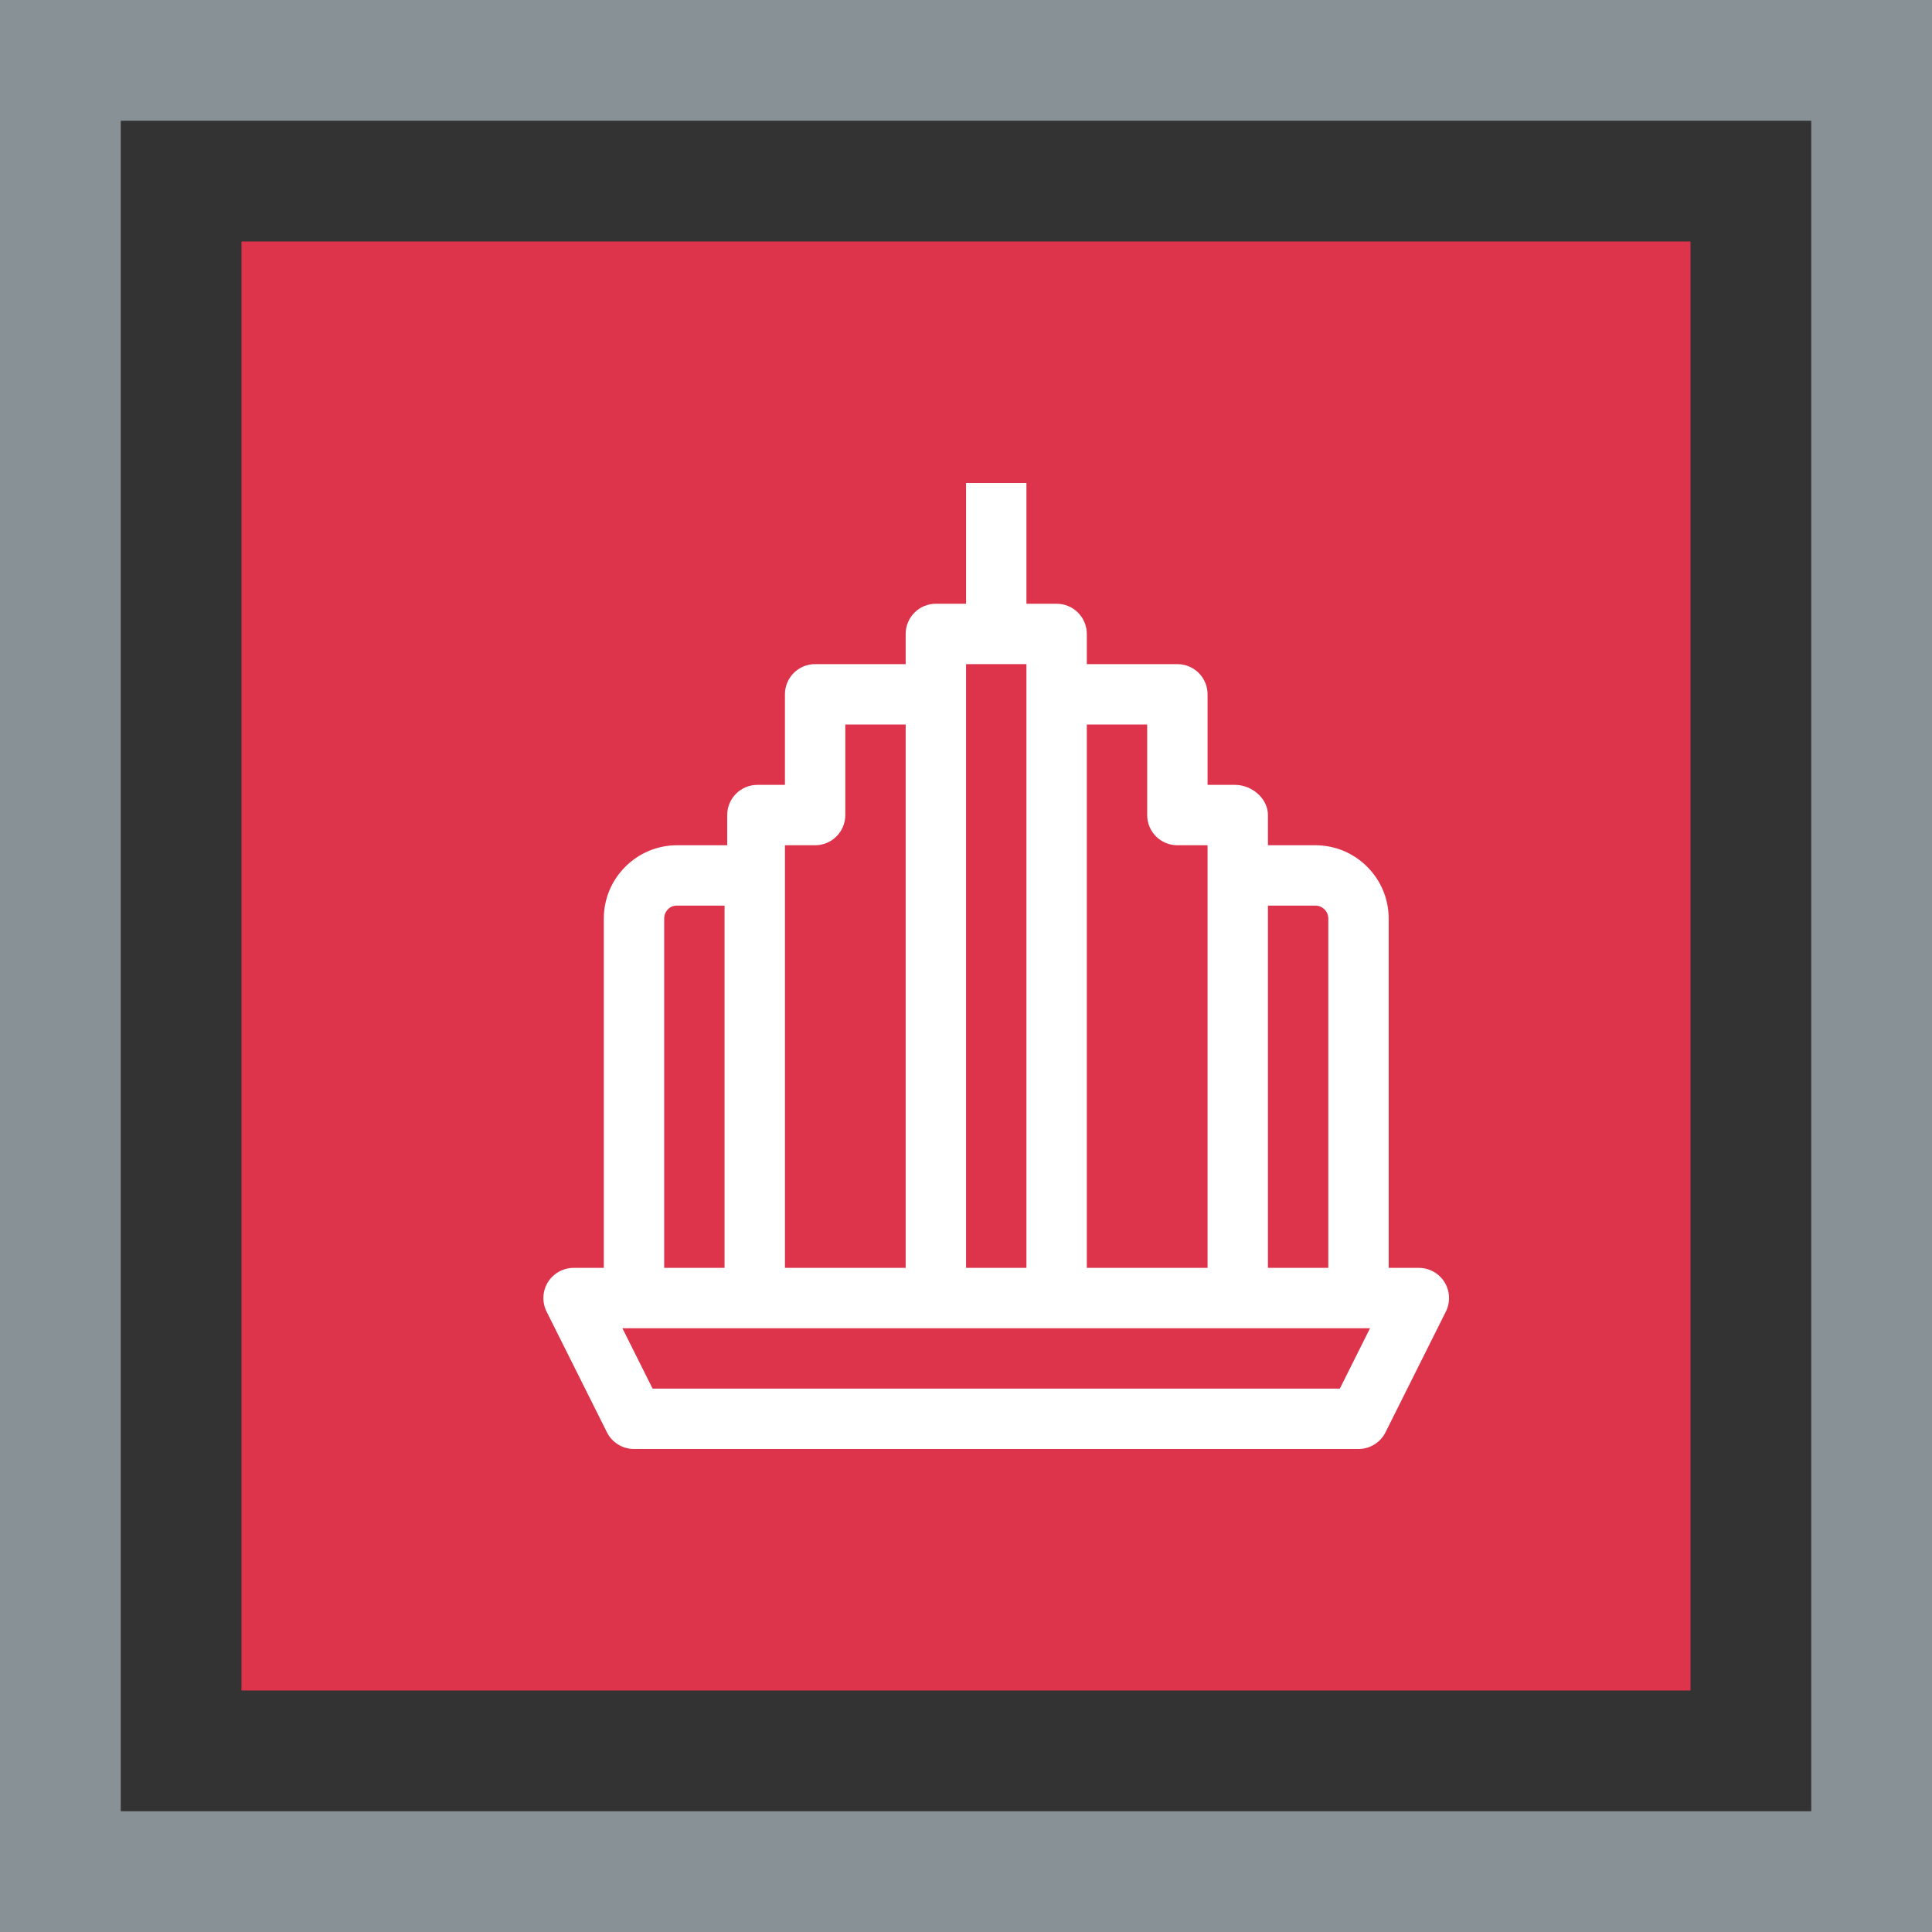 <?xml version="1.0" encoding="UTF-8"?>
<svg width="32px" height="32px" viewBox="0 0 32 32" version="1.1" xmlns="http://www.w3.org/2000/svg" xmlns:xlink="http://www.w3.org/1999/xlink">
    <rect x="0" y="0" width="32" height="32" fill="#333333" stroke="none"/>
    <title>Icon-Architecture-Category/16/Business-Applications_16</title>
    <g id="Icon-Architecture-Category/16/Business-Applications_16" stroke="none" stroke-width="1" fill="none" fill-rule="evenodd">
        <rect id="Rectangle" fill="#DD344C" x="4" y="4" width="24" height="24"></rect>
        <rect id="#879196-Border-Copy-5" stroke="#879196" stroke-width="2" x="1" y="1" width="30" height="30"></rect>
        <g id="Icon-Category/16/Business-Application_16" transform="translate(9, 8)" fill="#FFFFFF">
            <path d="M13.192,15 L1.809,15 L1.309,14 L13.692,14 L13.192,15 Z M2.001,7.214 C2.001,7.096 2.092,7 2.206,7 L3.001,7 L3.001,13 L2.001,13 L2.001,7.214 Z M4.001,6 L4.501,6 C4.777,6 5.001,5.776 5.001,5.5 L5.001,4 L6.001,4 L6.001,13 L4.001,13 L4.001,6 Z M7.001,13 L8.001,13 L8.001,3 L7.001,3 L7.001,13 Z M9.001,4 L10.001,4 L10.001,5.5 C10.001,5.776 10.224,6 10.501,6 L11.001,6 L11.001,13 L9.001,13 L9.001,4 Z M12.001,7 L12.787,7 C12.905,7 13.001,7.096 13.001,7.214 L13.001,13 L12.001,13 L12.001,7 Z M14.926,13.237 C14.835,13.09 14.673,13 14.501,13 L14.001,13 L14.001,7.214 C14.001,6.545 13.456,6 12.787,6 L12.001,6 L12.001,5.5 C12.001,5.224 11.733,5 11.457,5 L11.001,5 L11.001,3.5 C11.001,3.224 10.777,3 10.501,3 L9.001,3 L9.001,2.5 C9.001,2.224 8.777,2 8.501,2 L8.001,2 L8.001,0 L7.001,0 L7.001,2 L6.501,2 C6.224,2 6.001,2.224 6.001,2.5 L6.001,3 L4.501,3 C4.224,3 4.001,3.224 4.001,3.5 L4.001,5 L3.545,5 C3.268,5 3.045,5.224 3.045,5.5 L3.045,6 L2.214,6 C1.546,6 1.001,6.545 1.001,7.214 L1.001,13 L0.501,13 C0.328,13 0.167,13.09 0.075,13.237 C-0.016,13.385 -0.024,13.569 0.053,13.724 L1.053,15.724 C1.138,15.893 1.311,16 1.501,16 L13.501,16 C13.69,16 13.863,15.893 13.948,15.724 L14.948,13.724 C15.025,13.569 15.017,13.385 14.926,13.237 L14.926,13.237 Z" id="Business-Application_Category-Icon_16_Squid--"></path>
        </g>
    </g>
</svg>